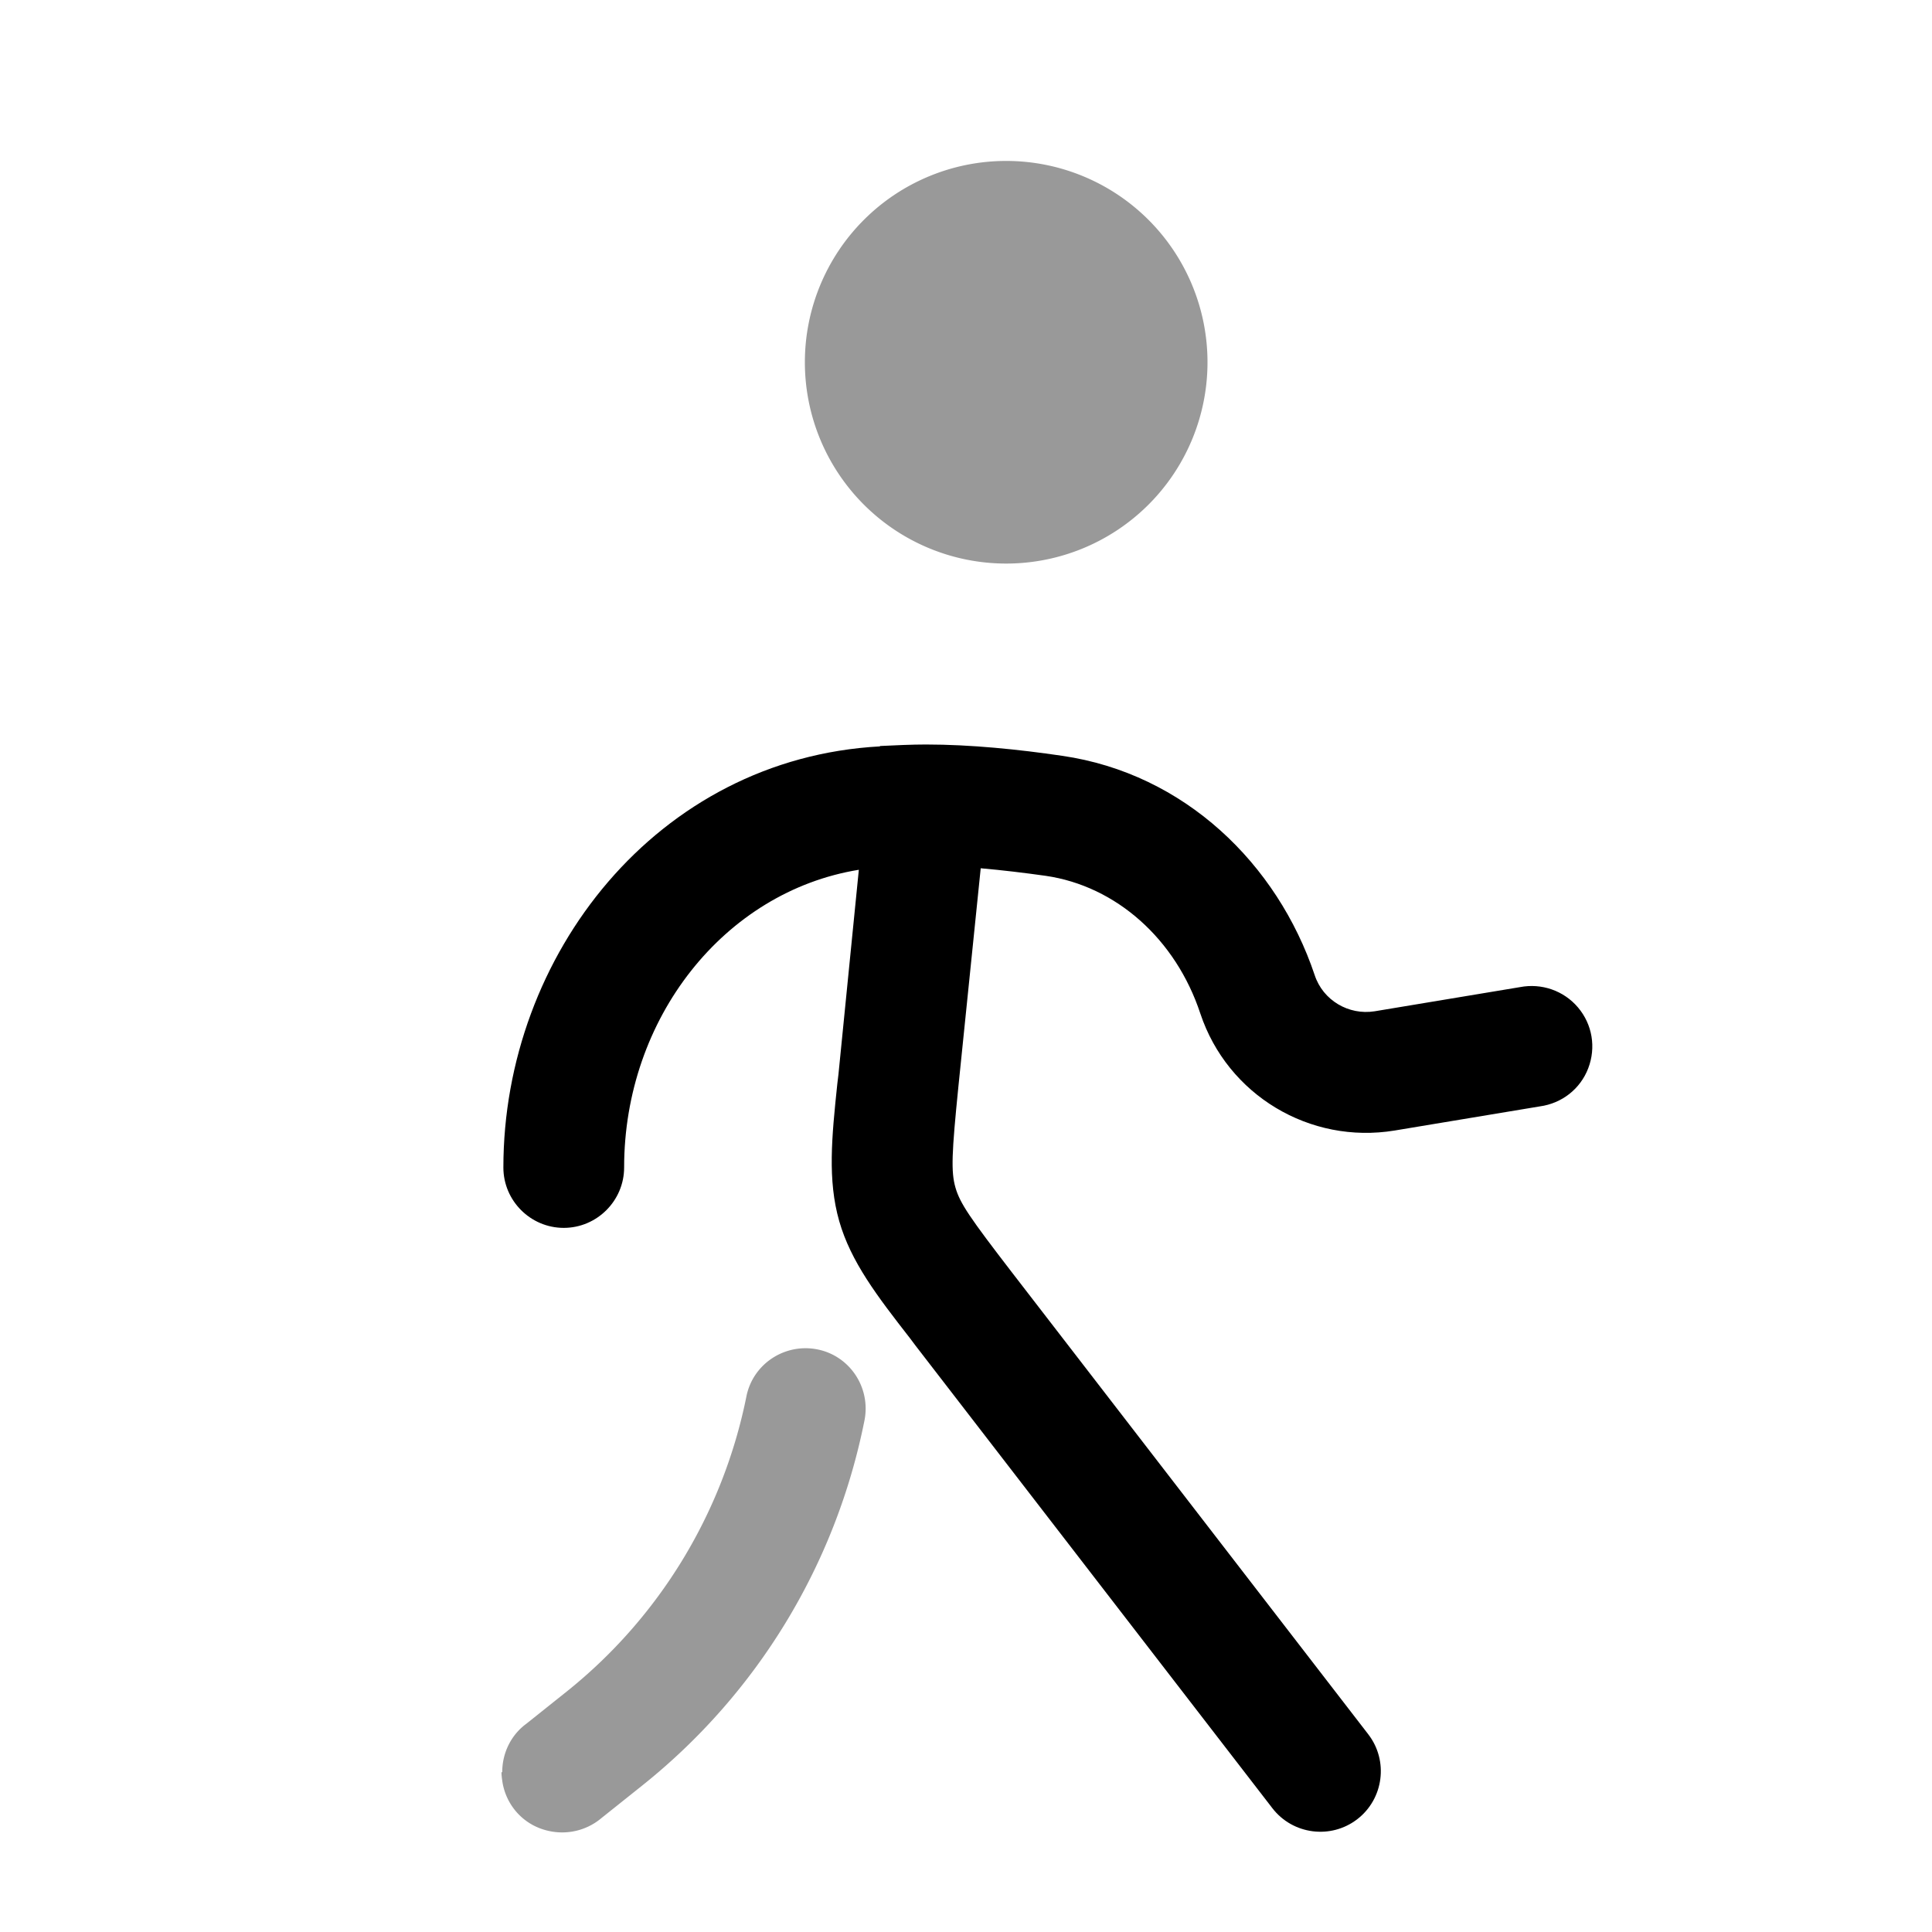 <svg xmlns="http://www.w3.org/2000/svg" viewBox="0 0 512 512"><!--!Font Awesome Pro 6.5.2 by @fontawesome - https://fontawesome.com License - https://fontawesome.com/license (Commercial License) Copyright 2024 Fonticons, Inc.--><path class="fa-secondary" opacity=".4" d="M132.9 469.7c0 .7 .1 1.5 .2 2.2c.8 5.8 4.7 10.7 10.2 12.7s11.6 1 16.1-2.8l10.9-8.7c30.4-24.3 51.2-58.5 58.8-96.7c1.7-8.7-3.9-17.1-12.5-18.8c-8.7-1.7-17.1 3.9-18.8 12.5c-6.2 30.8-23 58.4-47.4 78l-10.9 8.7c-4.1 3-6.4 7.8-6.4 12.8zM213.3 96A53.3 53.3 0 1 0 320 96 53.3 53.3 0 1 0 213.3 96z"/><path class="fa-primary" d="M233.2 197.7c4.2-.2 8.4-.4 12.2-.4c11.8 0 24.6 1.3 36.1 3c32.4 4.7 57 28.6 66.9 58.1c2.2 6.7 9 10.7 15.9 9.6l38.5-6.4c5.7-1.1 11.6 .9 15.4 5.4s4.8 10.6 2.7 16.1s-7 9.3-12.8 10.1l-38.5 6.4c-22.5 3.7-44.3-9.4-51.5-31c-6.5-19.7-22.3-33.8-41-36.5c-5.7-.8-11.5-1.5-17.2-2L254 287.8c-1.8 17.9-2 22.7-.8 26.9c1.2 4.2 3.9 8.1 14.9 22.4l94.5 122.5c5.4 7 4.1 17.1-2.9 22.5s-17.1 4.1-22.5-2.9L242.7 356.7c-.5-.7-1-1.3-1.5-2c-8.8-11.3-15.7-20.3-18.8-31.1c-3.1-10.9-2-22.1-.5-36.4l.3-2.5 5.4-54.2c-35.7 5.8-62.2 39.4-62.2 78.9c0 8.8-7.2 16-16 16s-16-7.2-16-16c0-56.3 40.8-108.4 99.8-111.6z"/></svg>